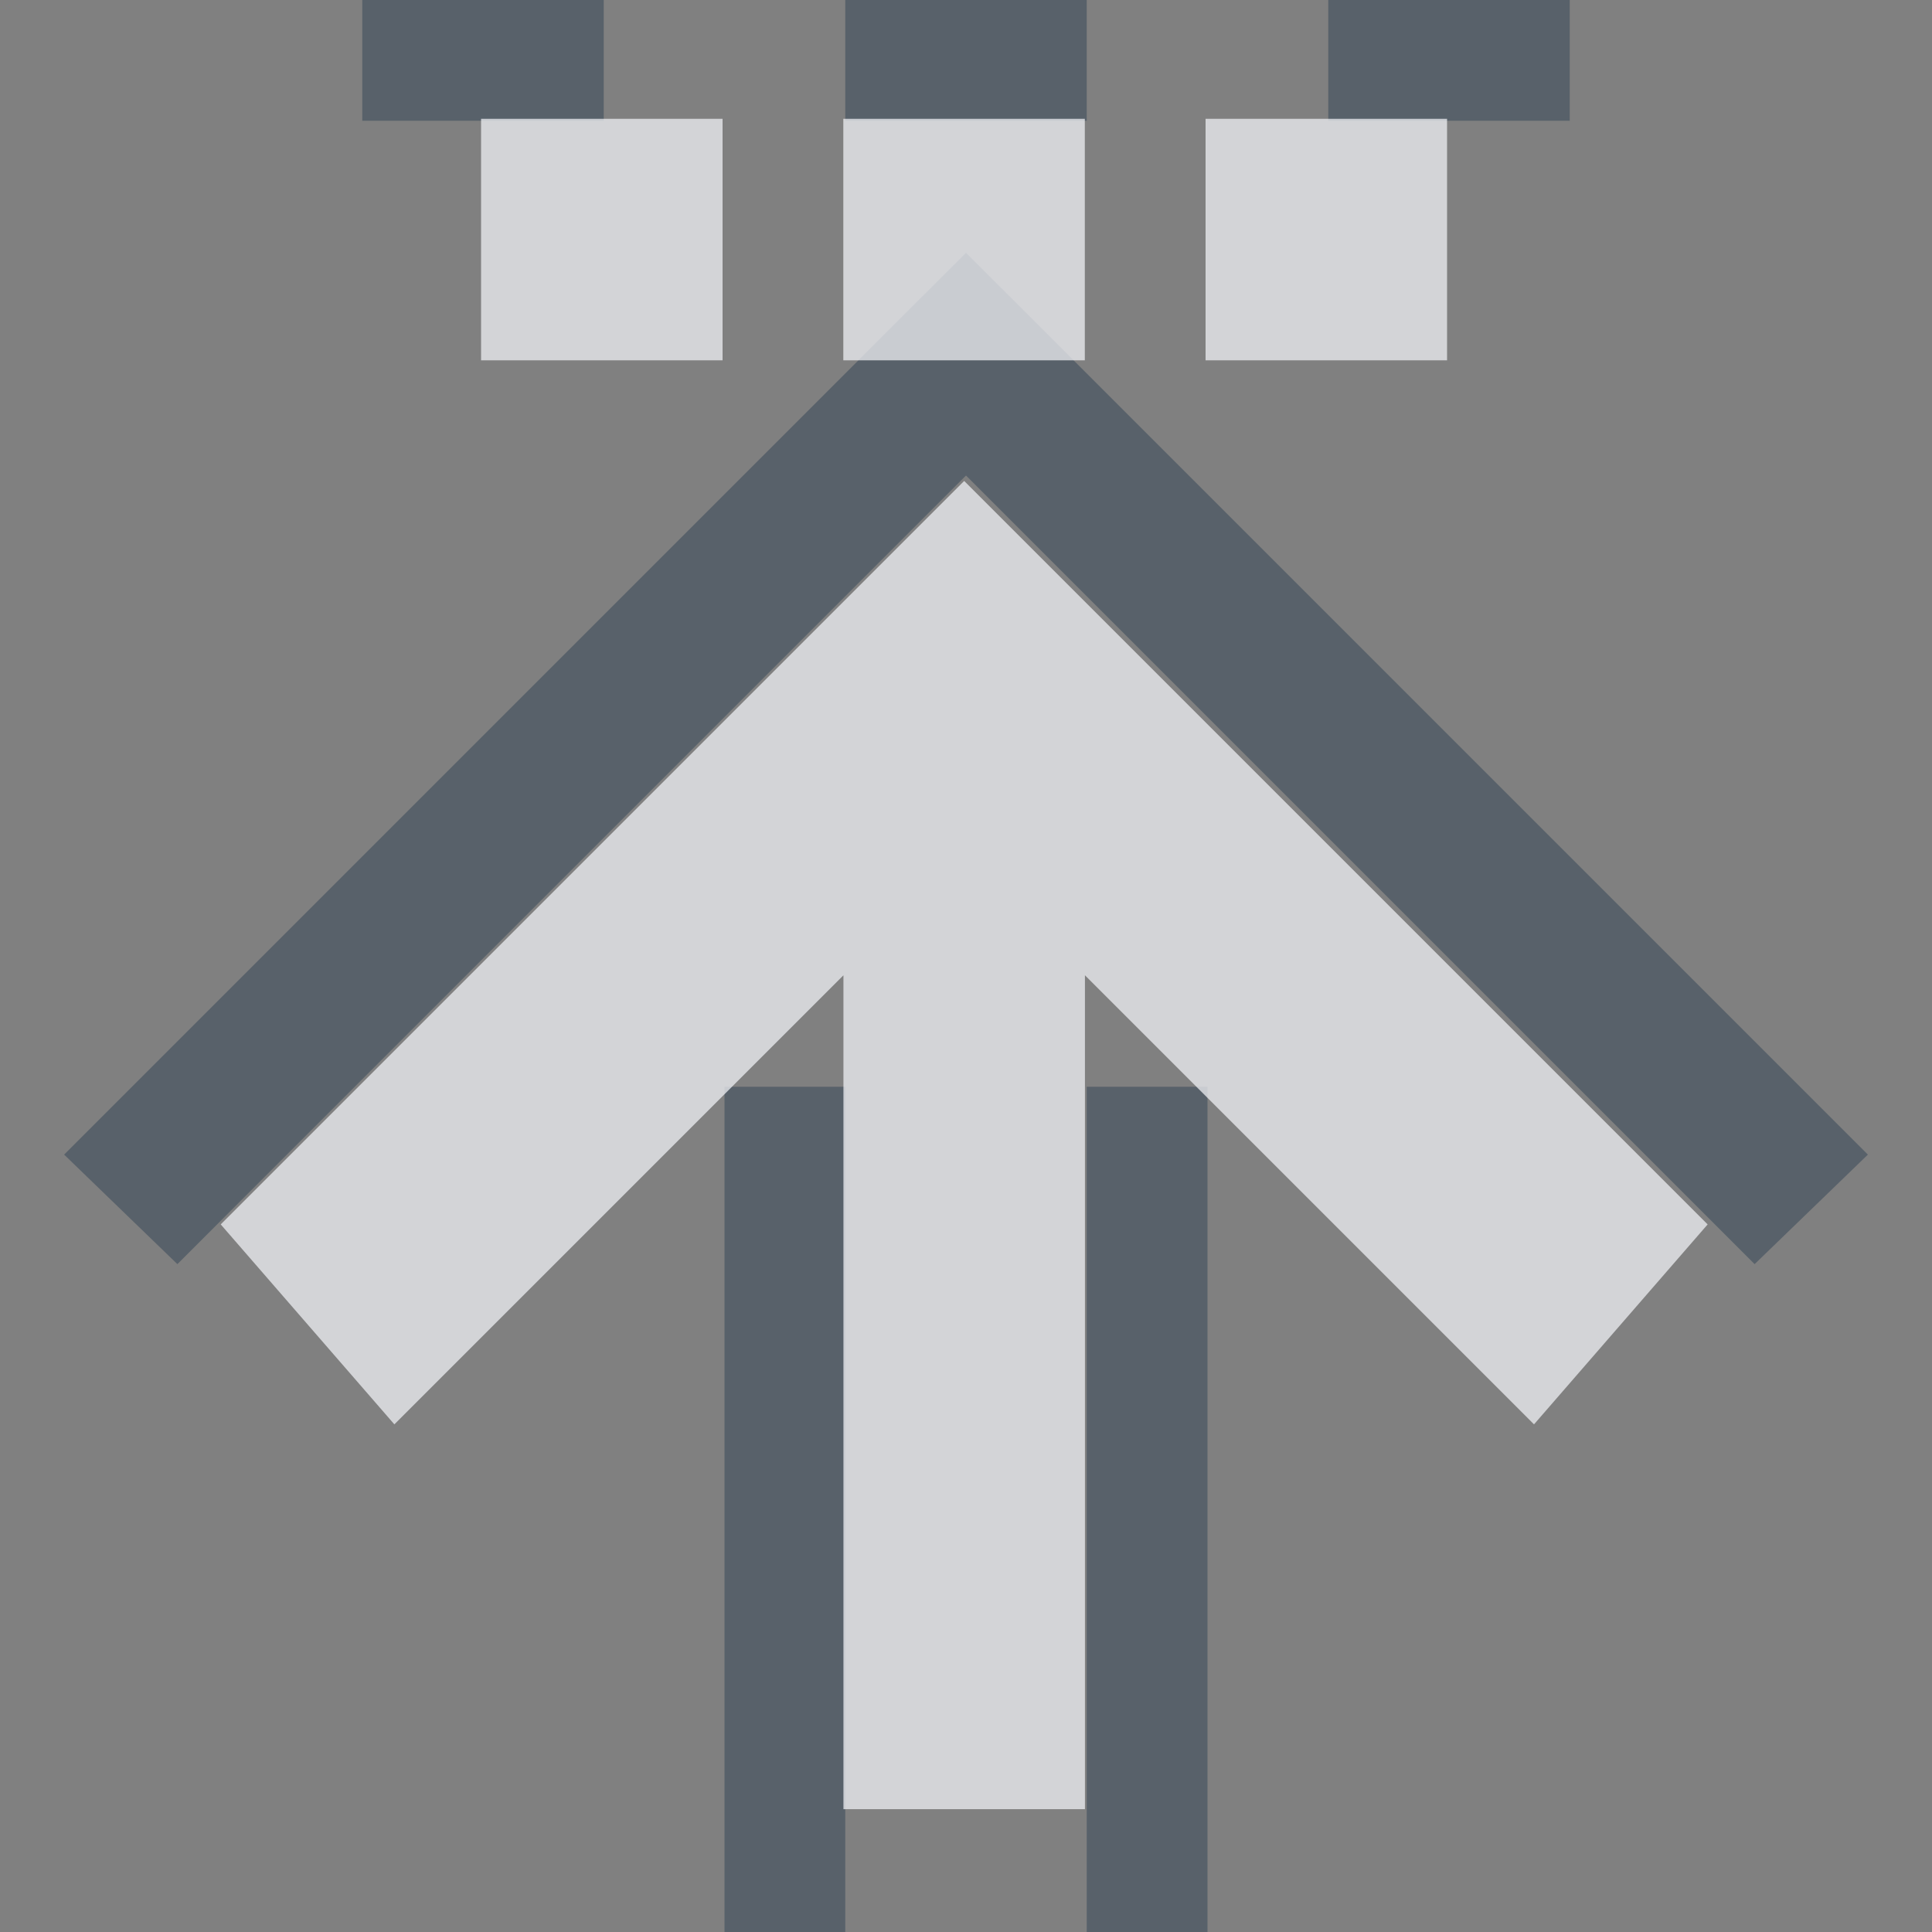 <?xml version="1.0" encoding="UTF-8" standalone="no"?>
<!-- Created with Inkscape (http://www.inkscape.org/) -->

<svg
   xmlns:dc="http://purl.org/dc/elements/1.1/"
   xmlns:cc="http://creativecommons.org/ns#"
   xmlns:rdf="http://www.w3.org/1999/02/22-rdf-syntax-ns#"
   xmlns:svg="http://www.w3.org/2000/svg"
   xmlns="http://www.w3.org/2000/svg"
   xmlns:sodipodi="http://sodipodi.sourceforge.net/DTD/sodipodi-0.dtd"
   xmlns:inkscape="http://www.inkscape.org/namespaces/inkscape"
   width="16"
   height="16"
   id="svg13094"
   version="1.1"
   inkscape:version="0.48.4 r9939"
   sodipodi:docname="go-top.svg">
  <rect width="100%" height="100%" fill="#808080" stroke="none"/>
  <sodipodi:namedview
     id="base"
     pagecolor="#ffffff"
     bordercolor="#666666"
     borderopacity="1.0"
     inkscape:pageopacity="0.0"
     inkscape:pageshadow="2"
     inkscape:zoom="32"
     inkscape:cx="11.511375"
     inkscape:cy="7.978022"
     inkscape:document-units="px"
     inkscape:current-layer="layer1"
     showgrid="true"
     inkscape:snap-bbox="true"
     inkscape:bbox-paths="true"
     inkscape:bbox-nodes="true"
     inkscape:snap-bbox-edge-midpoints="true"
     inkscape:snap-bbox-midpoints="true"
     inkscape:object-paths="true"
     inkscape:snap-intersection-paths="true"
     inkscape:object-nodes="true"
     inkscape:snap-smooth-nodes="true"
     inkscape:snap-midpoints="true"
     inkscape:snap-object-midpoints="true"
     inkscape:snap-center="true"
     showguides="false"
     inkscape:guide-bbox="true"
     inkscape:window-width="1920"
     inkscape:window-height="1016"
     inkscape:window-x="-5"
     inkscape:window-y="27"
     inkscape:window-maximized="1"
     inkscape:snap-global="true"
     fit-margin-top="0"
     fit-margin-left="0"
     fit-margin-right="0"
     fit-margin-bottom="0"
     showborder="true"
     inkscape:showpageshadow="false">
    <sodipodi:guide
       orientation="0,1"
       position="-25,930.613"
       id="guide4700" />
    <sodipodi:guide
       orientation="0,1"
       position="576.719,328.894"
       id="guide4702" />
    <sodipodi:guide
       orientation="1,0"
       position="576.719,489.704"
       id="guide4706" />
    <sodipodi:guide
       orientation="1,0"
       position="55,930.613"
       id="guide4708" />
    <sodipodi:guide
       orientation="0,1"
       position="-25,850.613"
       id="guide4710" />
    <sodipodi:guide
       orientation="0,1"
       position="536.719,408.894"
       id="guide4712" />
    <sodipodi:guide
       orientation="1,0"
       position="496.719,408.894"
       id="guide4714" />
    <inkscape:grid
       type="xygrid"
       id="grid3216"
       empspacing="5"
       visible="true"
       enabled="true"
       snapvisiblegridlinesonly="true"
       originx="-25px"
       originy="-219px" />
    <sodipodi:guide
       orientation="-0.707,0.707"
       position="4,-246"
       id="guide3847" />
    <sodipodi:guide
       orientation="0.707,0.707"
       position="5,-245"
       id="guide3849" />
    <sodipodi:guide
       orientation="-0.707,0.707"
       position="7,-212"
       id="guide3851" />
  </sodipodi:namedview>
  <defs
     id="defs13096" />
  <g
     transform="translate(9379.308,-4843.199)"
     id="layer1"
     inkscape:groupmode="layer"
     inkscape:label="Camada 1">
    <path
       style="font-size:medium;font-style:normal;font-variant:normal;font-weight:normal;font-stretch:normal;text-indent:0;text-align:start;text-decoration:none;line-height:normal;letter-spacing:normal;word-spacing:normal;text-transform:none;direction:ltr;block-progression:tb;writing-mode:lr-tb;text-anchor:start;baseline-shift:baseline;color:#000000;fill:#485462;fill-opacity:0.7;stroke:none;stroke-width:1.3;marker:none;visibility:visible;display:inline;overflow:visible;enable-background:accumulate;font-family:Sans;-inkscape-font-specification:Sans"
       d="M 3 0 L 3 1 L 5 1 L 5 0 L 3 0 z M 7 0 L 7 1 L 9 1 L 9 0 L 7 0 z M 11 0 L 11 1 L 13 1 L 13 0 L 11 0 z M 8 2.094 L 7.531 2.562 L 0.531 9.562 L 1.469 10.469 L 8 3.938 L 14.531 10.469 L 15.469 9.562 L 8.469 2.562 L 8 2.094 z M 6 9 L 6 17 L 7 17 L 7 9 L 6 9 z M 9 9 L 9 17 L 10 17 L 10 9 L 9 9 z "
       transform="translate(-9379.308,4843.199)"
       id="path3021" />
    <path
       sodipodi:nodetypes="ccccccccccccccccccccccccccc"
       inkscape:connector-curvature="0"
       id="path2994"
       d="m -9377.48,4853.339 5.438,-5.438 0.719,-0.719 0.719,0.719 5.438,5.438 -1.438,1.656 -3.719,-3.719 0,6.906 -2,0 0,-6.906 -3.719,3.719 z m 2.156,-9.156 2,0 0,2 -2,0 z m 3,0 2,0 0,2 -2,0 z m 3,0 2,0 0,2 -2,0 z"
       style="font-size:medium;font-style:normal;font-variant:normal;font-weight:normal;font-stretch:normal;text-indent:0;text-align:start;text-decoration:none;line-height:normal;letter-spacing:normal;word-spacing:normal;text-transform:none;direction:ltr;block-progression:tb;writing-mode:lr-tb;text-anchor:start;baseline-shift:baseline;color:#000000;fill:#EDEFF3;fill-opacity:0.758;stroke:none;stroke-width:57.893;marker:none;visibility:visible;display:inline;overflow:visible;enable-background:accumulate;font-family:Sans;-inkscape-font-specification:Sans" />
  </g>
</svg>
